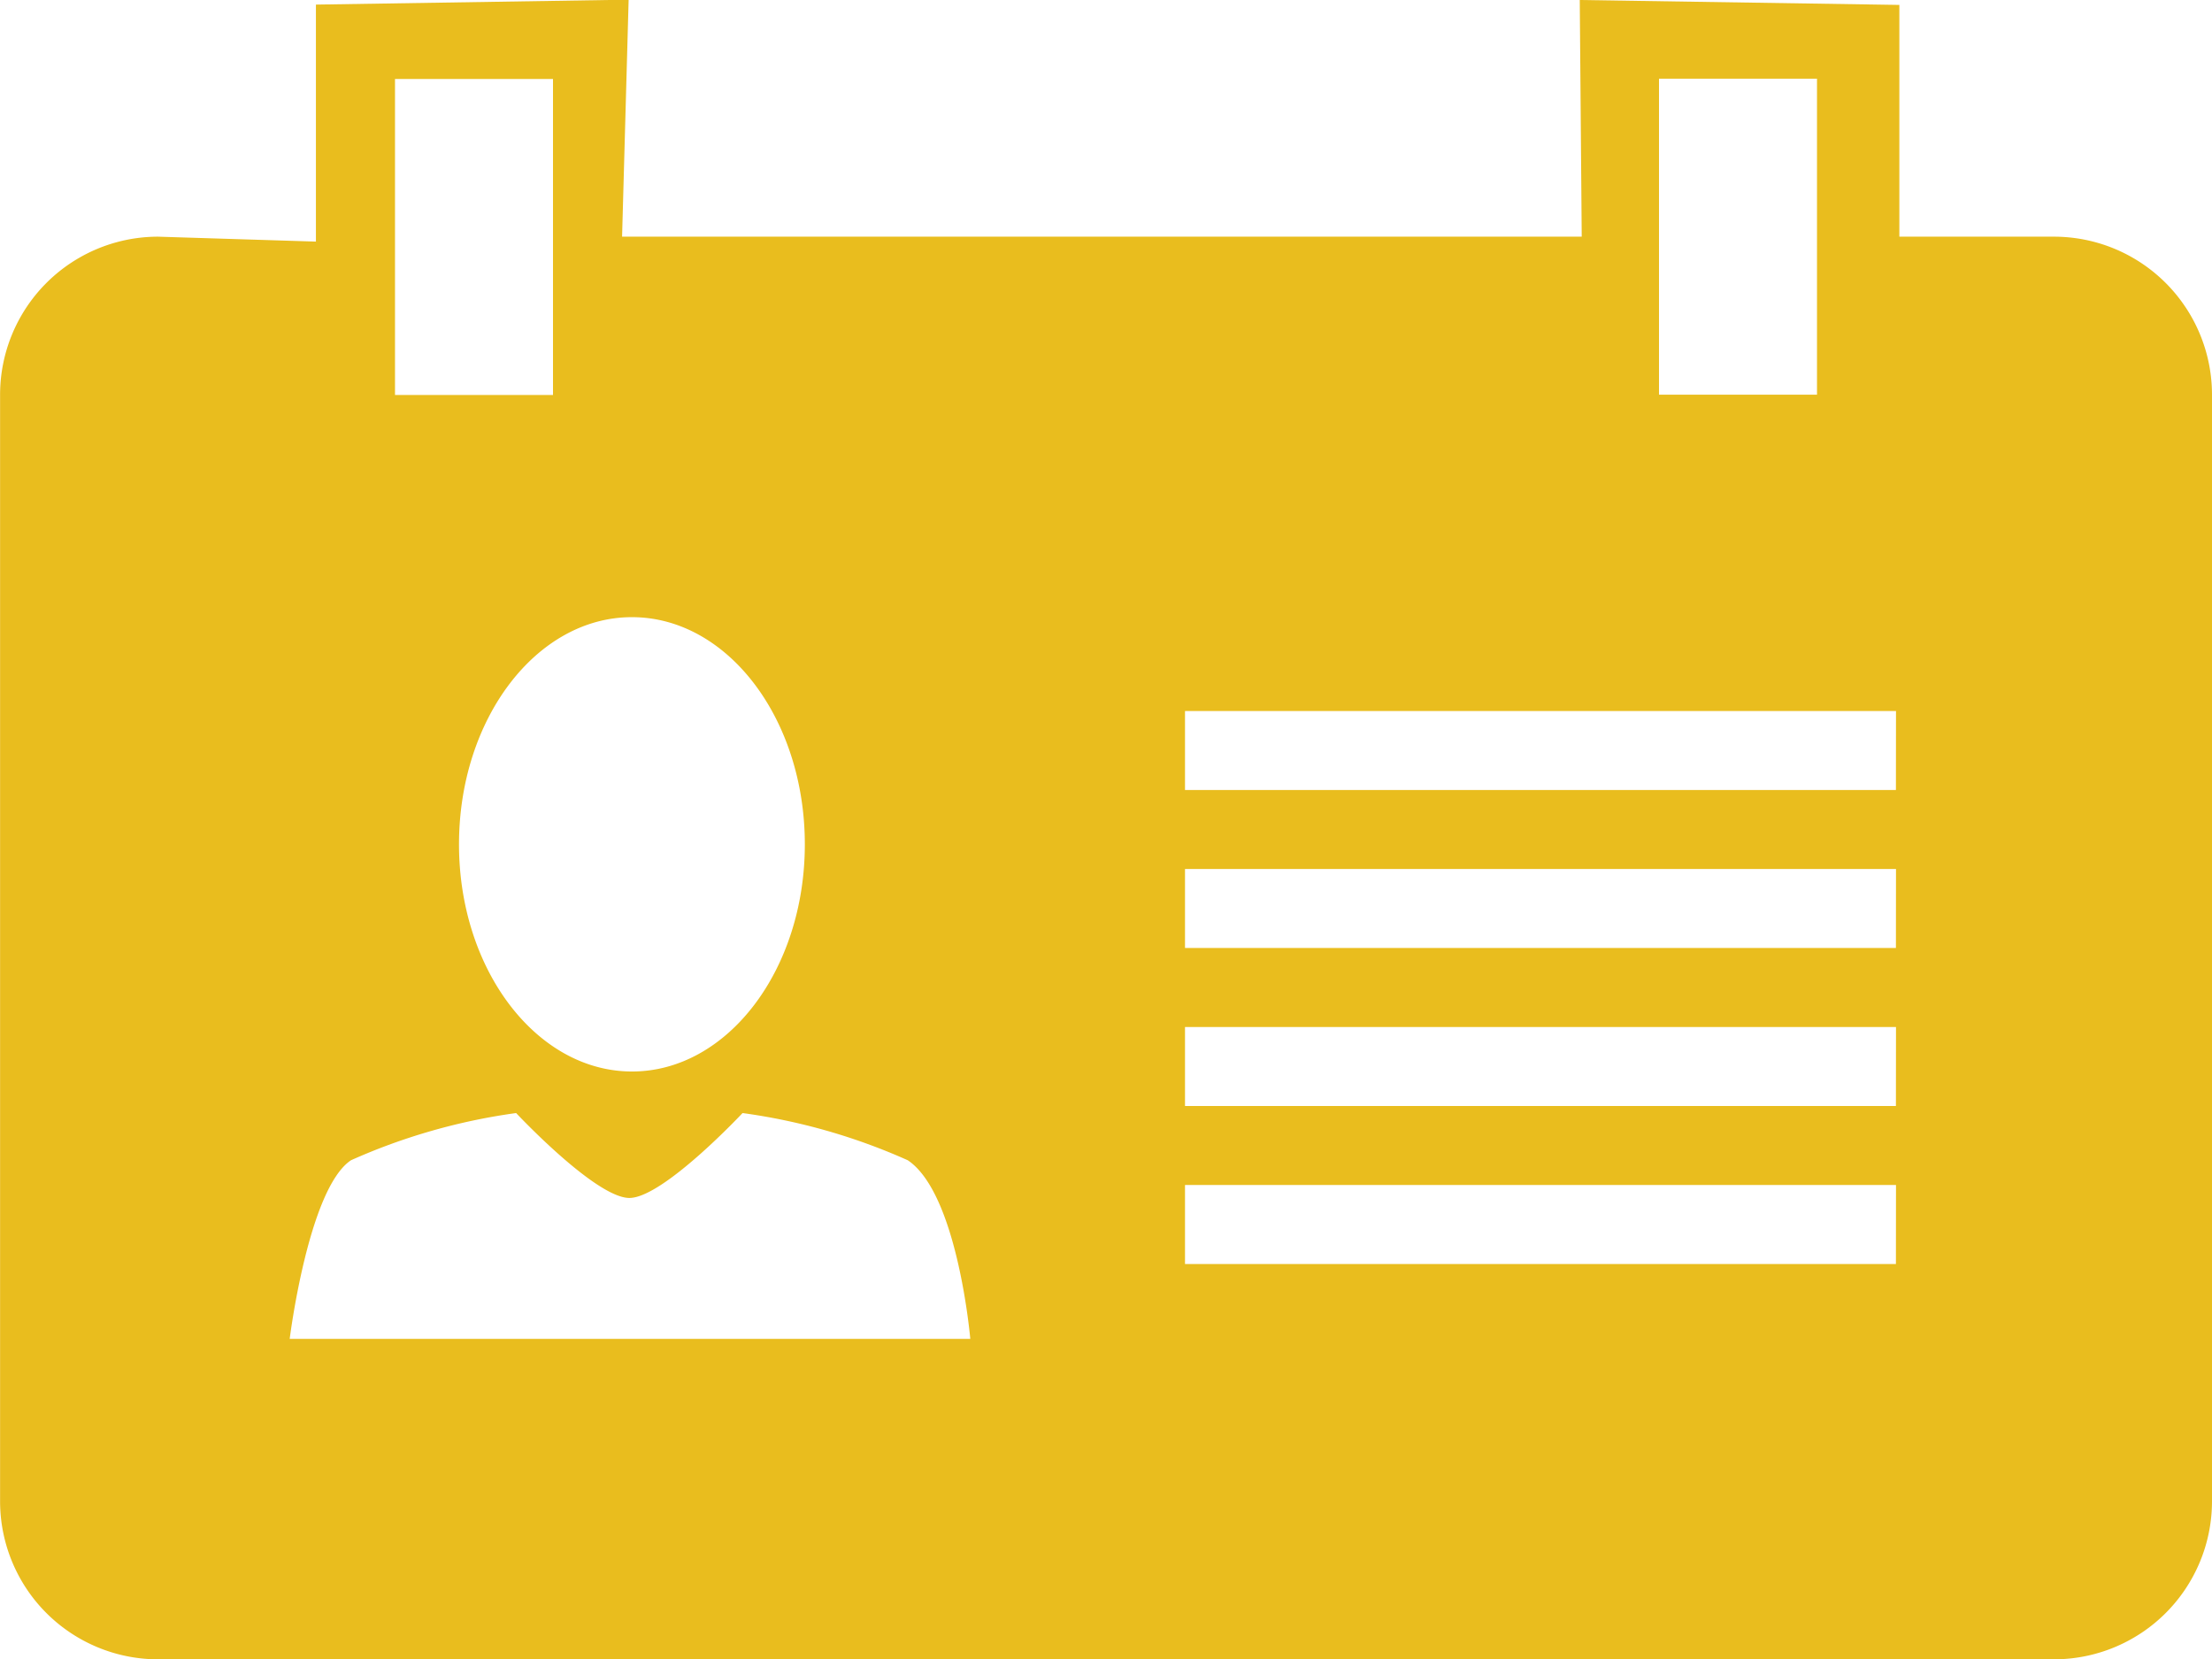 <svg xmlns="http://www.w3.org/2000/svg" width="26.992" height="20.244" viewBox="0 0 26.992 20.244">
  <path id="Icon_metro-profile" data-name="Icon metro-profile" d="M29.563,10.6H27.676V7.772l-3.9-.06L23.8,10.6H12.09l.08-2.892-3.816.06v2.892L6.427,10.6A1.929,1.929,0,0,0,4.5,12.532v13.5a1.929,1.929,0,0,0,1.928,1.928H29.563a1.929,1.929,0,0,0,1.928-1.928v-13.5A1.929,1.929,0,0,0,29.563,10.6Zm-4.82-1.928h1.928v3.856H24.743ZM12.211,15.243c1.165,0,2.109,1.241,2.109,2.772s-.945,2.772-2.109,2.772S10.1,19.545,10.1,18.015s.945-2.772,2.109-2.772ZM9.319,8.676h1.928v3.856H9.319ZM8.034,24.05s.228-1.834.748-2.18a7.393,7.393,0,0,1,2.015-.576s.97,1.036,1.382,1.036,1.381-1.036,1.381-1.036a7.371,7.371,0,0,1,2.016.576c.61.407.763,2.18.763,2.18H8.034Zm19.6-.914H18.959v-.964h8.676Zm0-1.928H18.959v-.964h8.676Zm0-1.928H18.959v-.964h8.676Zm0-1.928H18.959v-.964h8.676Z" transform="translate(-4.499 -7.712)" fill="#e9bd1e"/>
</svg>
